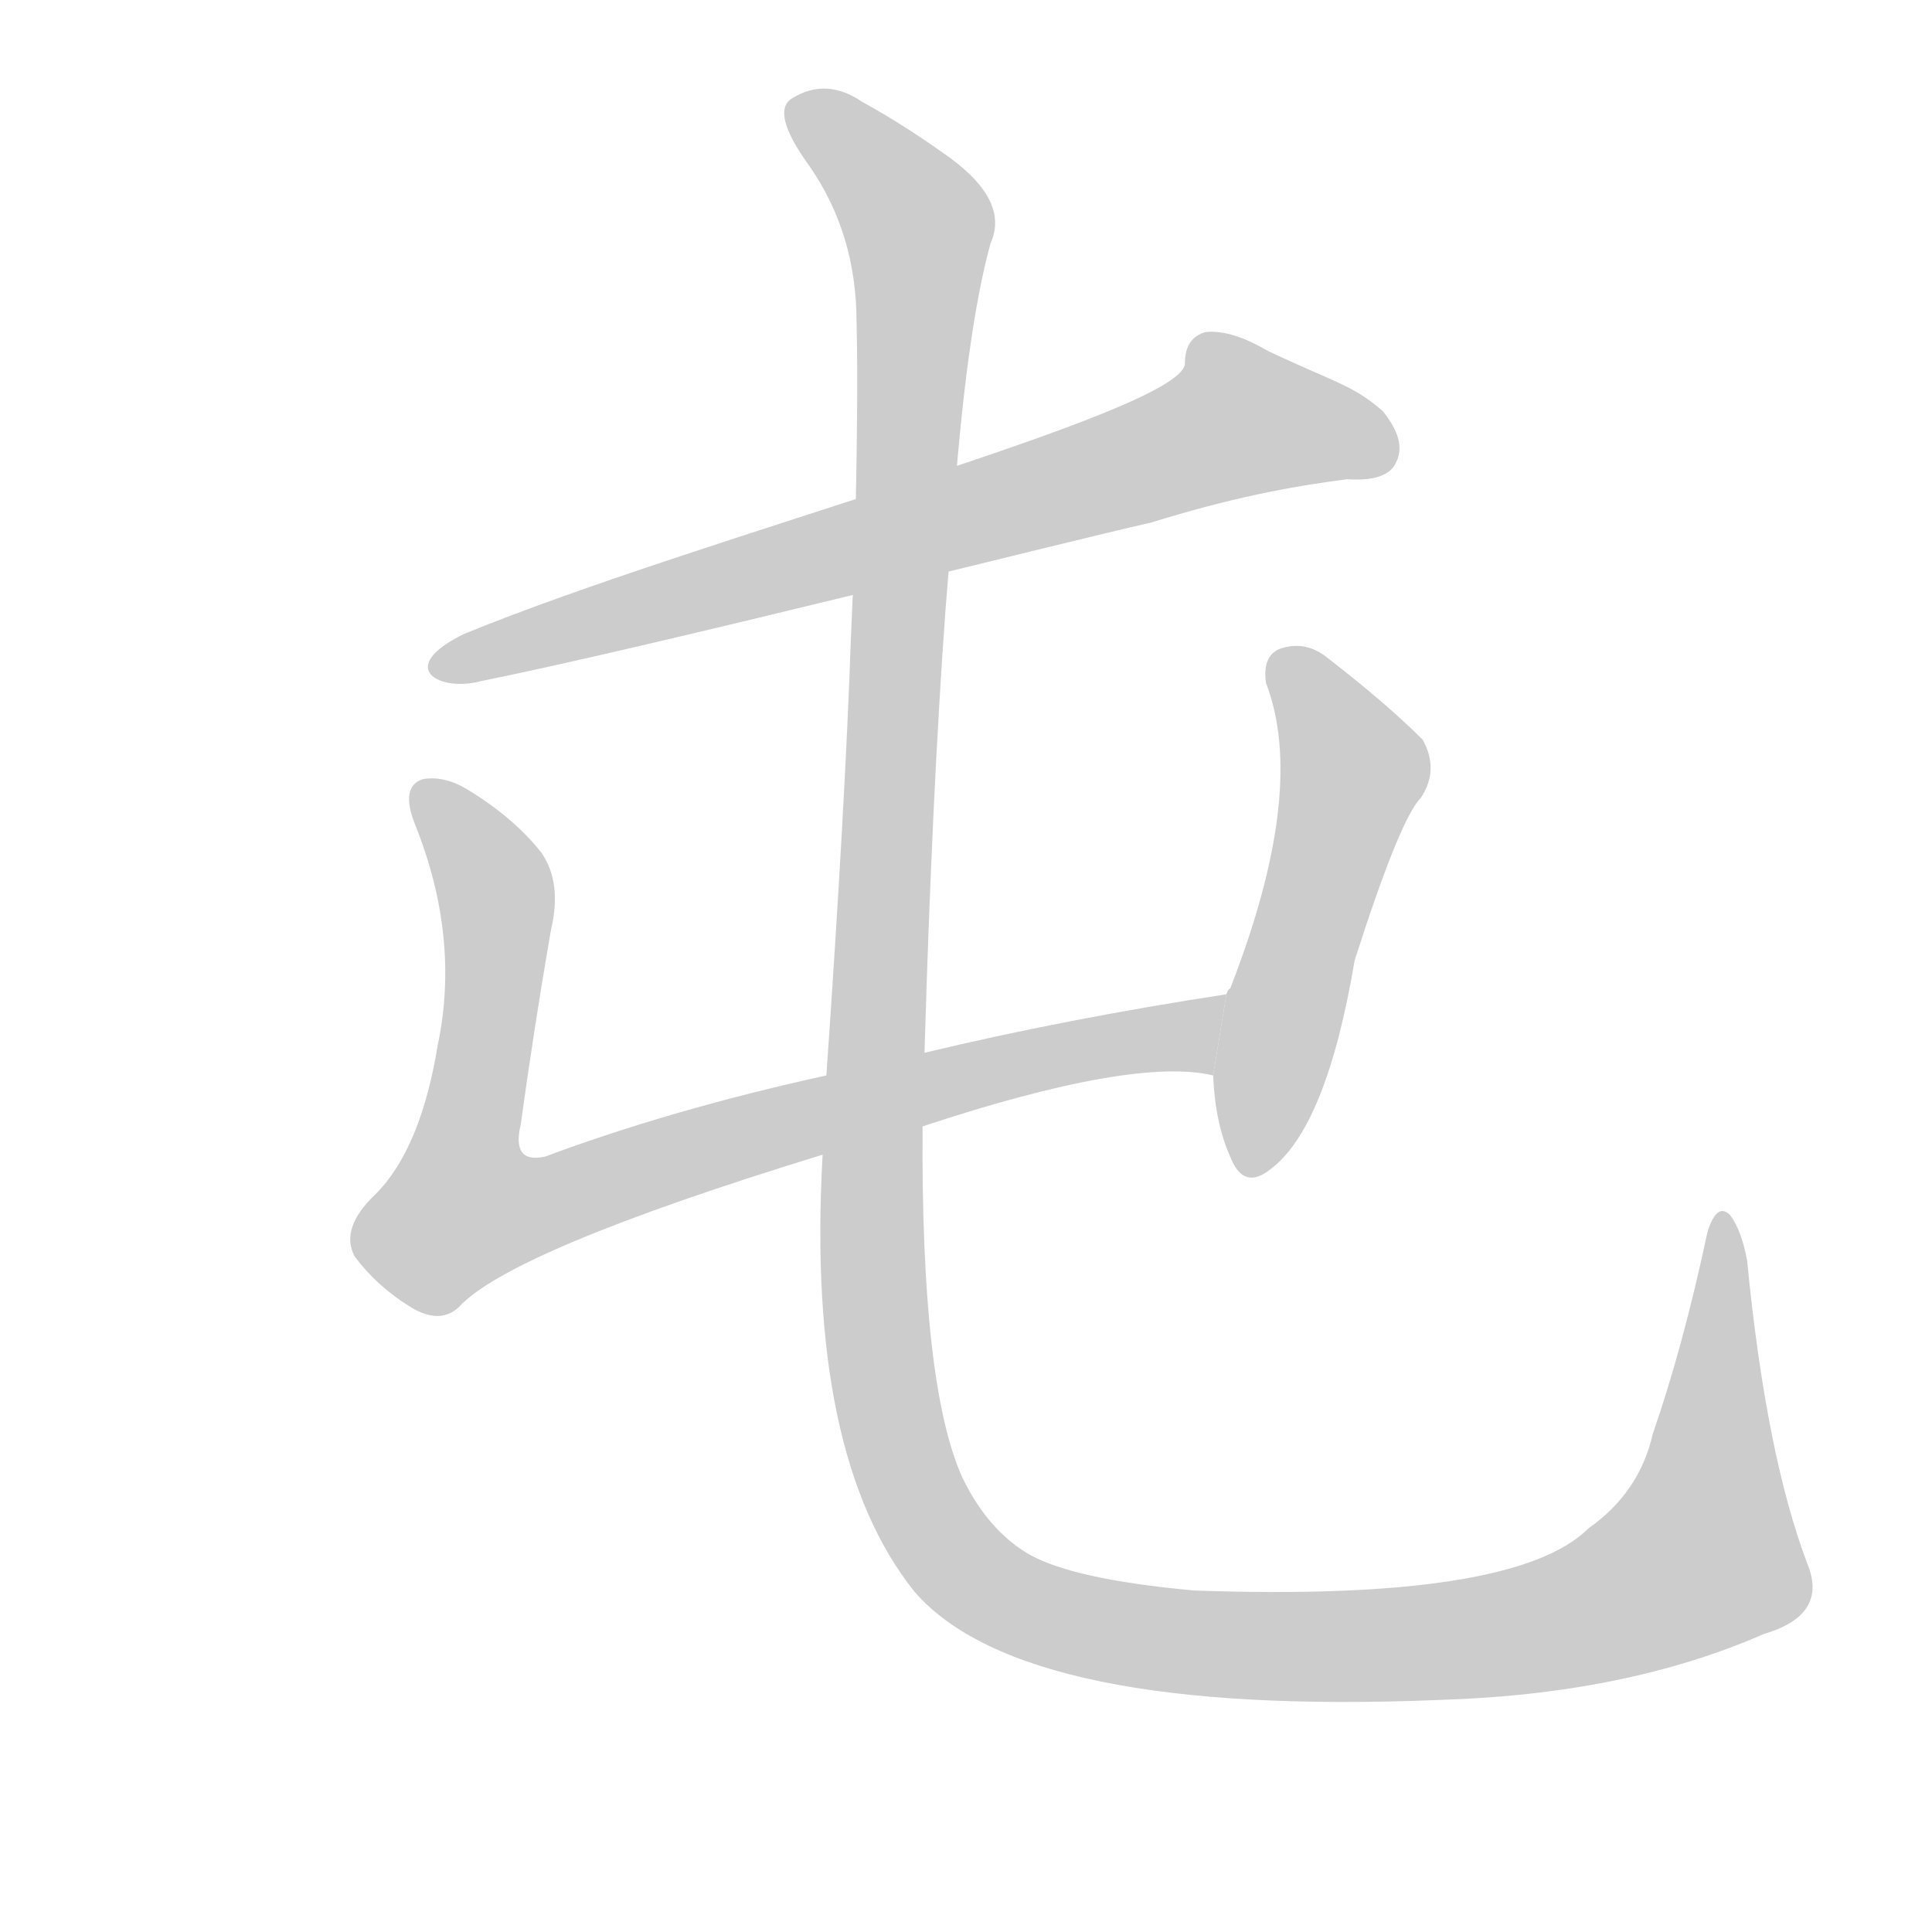 <!--
AnimCJK 2016-2017 Copyright Francois Mizessyn, https://github.com/parsimonhi/animCJK
Derived from:
    MakeMeAHanzi project - https://github.com/skishore/makemeahanzi
    Arphic PL KaitiM GB - https://apps.ubuntu.com/cat/applications/precise/fonts-arphic-gkai00mp/
    Arphic PL UKai - https://apps.ubuntu.com/cat/applications/fonts-arphic-ukai/
You can redistribute and/or modify this file under the terms of the Arphic Public License
as published by Arphic Technology Co., Ltd.
You should have received a copy of this license (the directory "APL") along with this file;
if not, see http://ftp.gnu.org/non-gnu/chinese-fonts-truetype/LICENSE.
-->
<svg id="z23663" class="acjk" version="1.1" viewBox="0 0 1024 1024" xmlns="http://www.w3.org/2000/svg" xmlns:xlink="http://www.w3.org/1999/xlink">
<style>
<![CDATA[
@keyframes z23663k {
	from {
		stroke:#c00;
		stroke-dashoffset:3334;
	}
	75% {
		stroke:#c00;
		stroke-dashoffset:0;
	}
	to {
		stroke:#000;
	}
}
#z23663 path[clip-path] {
	animation:z23663k 1s linear both;
	stroke-dasharray:3334;
	stroke-width:128;
	stroke-linecap:round;
	fill:none;
}
#z23663 path[clip-path="url(#z23663c1)"] {animation-delay:1s;}
#z23663 path[clip-path="url(#z23663c2)"] {animation-delay:2s;}
#z23663 path[clip-path="url(#z23663c3)"] {animation-delay:3s;}
#z23663 path[clip-path="url(#z23663c4)"] {animation-delay:4s;}
#z23663 path {fill:#ccc;}
]]>
</style>
<path id="z23663d1" d="M255 361C349 342 565 287 610 277C652 264 683 258 714 254C728 255 737 252 740 245C744 237 741 228 733 218C717 204 708 203 672 186C660 179 649 175 639 176C632 178 628 183 628 193C625 219 370 285 246 336C209 354 233 367 255 361 Z"/>
<path id="z23663d2" d="M489 597Q601 560 643 570L650 527Q565 540 490 558L438 570Q356 588 289 613Q271 617 276 596Q283 545 292 493Q298 468 287 452Q272 433 247 418Q235 411 224 413Q212 417 220 437Q244 497 232 554Q223 609 199 633Q180 651 188 666Q200 682 218 693Q233 702 243 693Q270 663 436 612L489 597 Z"/>
<path id="z23663d3" d="M643 570Q644 595 652 613Q659 631 673 620Q703 598 718 509Q742 434 753 423Q763 408 754 392Q735 373 704 349Q692 339 678 344Q669 348 671 362Q693 419 652 524Q651 524 650 527L643 570 Z"/>
<path id="z23663d4" d="M958 829Q936 771 926 668Q923 652 917 644Q910 637 905 653Q892 714 876 760Q869 791 842 810Q803 849 633 843Q567 837 544 823Q523 810 510 783Q488 734 489 597L490 558Q494 422 501 325L505 275Q512 176 525 129Q535 107 504 84Q479 66 457 54Q438 41 420 52Q408 59 429 88Q454 124 454 171Q455 211 453 292L451 338Q448 426 438 570L436 612Q427 772 485 844Q543 910 763 901Q862 898 935 866Q969 856 958 829 Z"/>
<defs>
	<clipPath id="z23663c1"><use xlink:href="#z23663d1"/></clipPath>
	<clipPath id="z23663c2"><use xlink:href="#z23663d2"/></clipPath>
	<clipPath id="z23663c3"><use xlink:href="#z23663d3"/></clipPath>
	<clipPath id="z23663c4"><use xlink:href="#z23663d4"/></clipPath>
</defs>
<path pathLength="3333" clip-path="url(#z23663c1)" d="M738 238L644 221L234 355"/>
<path pathLength="3333" clip-path="url(#z23663c2)" d="M225 419L264 479L234 633L256 655L646 538"/>
<path pathLength="3333" clip-path="url(#z23663c3)" d="M677 351L717 415L662 617"/>
<path pathLength="3333" clip-path="url(#z23663c4)" d="M422 58L488 123L462 661L496 814L535 848L637 871L775 869L874 843L916 811L913 652"/>
</svg>
